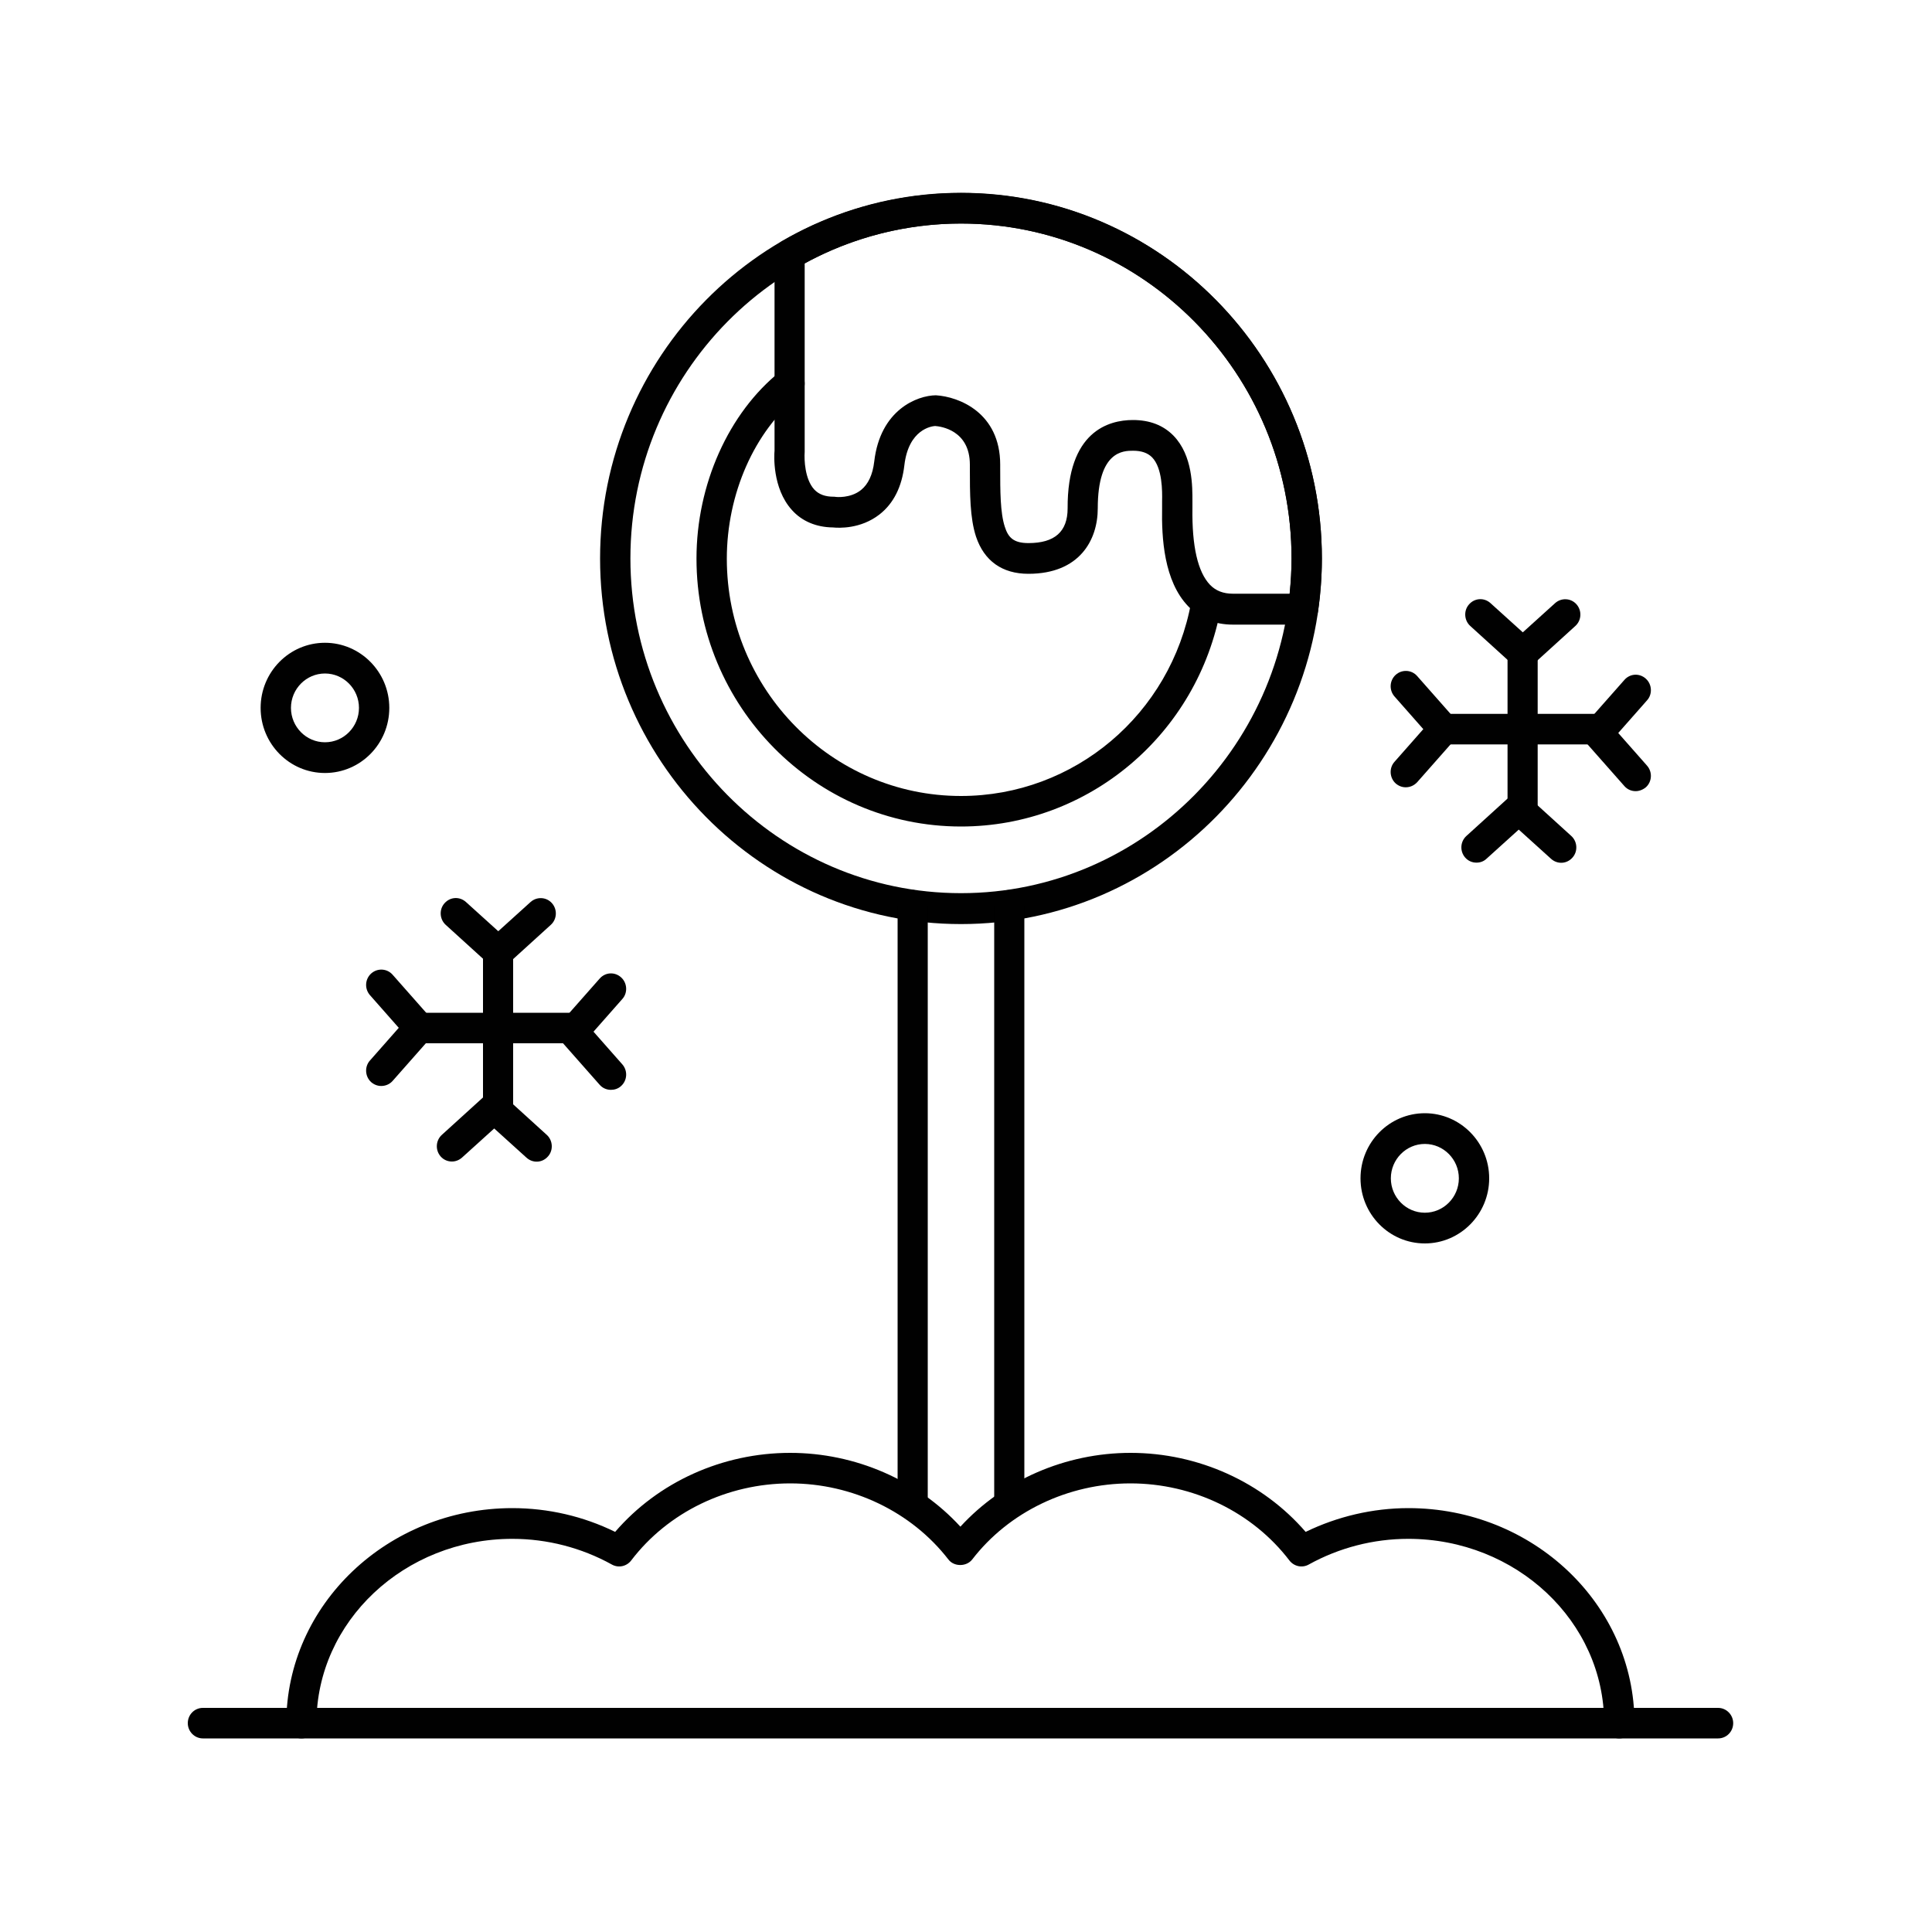 <?xml version="1.0" encoding="utf-8"?>
<!-- Generator: Adobe Illustrator 24.3.0, SVG Export Plug-In . SVG Version: 6.00 Build 0)  -->
<svg version="1.1" id="Layer_1" xmlns="http://www.w3.org/2000/svg" xmlns:xlink="http://www.w3.org/1999/xlink" x="0px" y="0px"
	 viewBox="0 0 100 100" style="enable-background:new 0 0 100 100;" xml:space="preserve">
<style type="text/css">
	.st0{fill:#010101;}
</style>
<g>
	<path class="st0" d="M49.74,47.83c-10.3,0-18.68-8.49-18.68-18.92S39.44,9.98,49.74,9.98s18.68,8.49,18.68,18.92
		S60.04,47.83,49.74,47.83z M49.74,11.57c-9.43,0-17.11,7.78-17.11,17.33s7.67,17.33,17.11,17.33c9.43,0,17.11-7.78,17.11-17.33
		S59.17,11.57,49.74,11.57z"/>
	<path class="st0" d="M49.74,42.78c-7.55,0-13.69-6.22-13.69-13.87c0-3.83,1.66-7.54,4.33-9.68c0.34-0.27,0.83-0.21,1.1,0.13
		c0.27,0.34,0.21,0.84-0.13,1.12c-2.3,1.84-3.73,5.08-3.73,8.44c0,6.77,5.44,12.28,12.12,12.28c5.86,0,10.87-4.23,11.92-10.06
		c0.08-0.43,0.49-0.71,0.91-0.64c0.43,0.08,0.71,0.49,0.63,0.92C62.01,38,56.35,42.78,49.74,42.78z"/>
	<path class="st0" d="M16.82,40.01c-1.84,0-3.33-1.51-3.33-3.37c0-1.86,1.49-3.37,3.33-3.37c1.83,0,3.33,1.51,3.33,3.37
		C20.15,38.5,18.66,40.01,16.82,40.01z M16.82,34.86c-0.97,0-1.76,0.8-1.76,1.78s0.79,1.78,1.76,1.78c0.97,0,1.76-0.8,1.76-1.78
		S17.79,34.86,16.82,34.86z"/>
	<path class="st0" d="M73.75,64.36c-1.84,0-3.33-1.51-3.33-3.37c0-1.86,1.49-3.37,3.33-3.37c1.83,0,3.33,1.51,3.33,3.37
		C77.08,62.85,75.58,64.36,73.75,64.36z M73.75,59.21c-0.97,0-1.76,0.8-1.76,1.78c0,0.98,0.79,1.78,1.76,1.78
		c0.97,0,1.76-0.8,1.76-1.78C75.51,60.01,74.72,59.21,73.75,59.21z"/>
	<path class="st0" d="M67.44,32.33h-3.63c-0.92,0-1.69-0.31-2.3-0.94c-1.27-1.31-1.39-3.55-1.36-5.12l0-0.33
		c0.01-0.51,0.02-1.72-0.52-2.27c-0.23-0.23-0.55-0.34-0.98-0.34c-0.5,0-1.83,0-1.83,2.98c0,1.64-0.94,3.39-3.59,3.39
		c-1.36,0-2.29-0.67-2.71-1.92c-0.32-0.97-0.32-2.23-0.32-3.57v-0.16c0-1.78-1.5-1.98-1.8-2c-0.17,0.01-1.37,0.16-1.59,2.03
		c-0.13,1.12-0.56,1.98-1.29,2.55c-0.98,0.76-2.11,0.7-2.41,0.67c-0.86-0.01-1.6-0.32-2.12-0.9c-1.03-1.14-0.92-2.88-0.9-3.07
		l0-10.16c0-0.28,0.15-0.55,0.39-0.69c2.81-1.63,6.02-2.49,9.26-2.49c10.3,0,18.68,8.49,18.68,18.92c0,0.9-0.07,1.83-0.2,2.74
		C68.16,32.04,67.83,32.33,67.44,32.33z M58.64,21.74c0.87,0,1.57,0.27,2.1,0.81c1,1.03,0.98,2.64,0.98,3.41l0,0.33
		c-0.03,1.99,0.28,3.32,0.91,3.98c0.3,0.31,0.69,0.46,1.18,0.46h2.94c0.06-0.61,0.1-1.23,0.1-1.83c0-9.56-7.67-17.33-17.11-17.33
		c-2.82,0-5.61,0.71-8.09,2.06v9.76c-0.03,0.41,0.01,1.41,0.49,1.94c0.24,0.26,0.57,0.38,1.01,0.38c0.04,0,0.07,0,0.11,0.01
		c0,0,0.75,0.09,1.31-0.36c0.37-0.3,0.6-0.79,0.68-1.47c0.31-2.68,2.22-3.42,3.19-3.43c1.19,0.07,3.33,0.9,3.33,3.59v0.16
		c0,1.2,0,2.33,0.24,3.06c0.17,0.53,0.43,0.84,1.22,0.84c1.36,0,2.03-0.59,2.03-1.8C55.24,22.34,57.37,21.74,58.64,21.74z"/>
	<path class="st0" d="M47.24,78.43c-0.43,0-0.78-0.36-0.78-0.79V46.86c0-0.44,0.35-0.79,0.78-0.79c0.43,0,0.78,0.36,0.78,0.79v30.78
		C48.02,78.08,47.67,78.43,47.24,78.43z"/>
	<path class="st0" d="M52.24,78.43c-0.43,0-0.78-0.36-0.78-0.79V46.86c0-0.44,0.35-0.79,0.78-0.79c0.43,0,0.78,0.36,0.78,0.79v30.78
		C53.02,78.08,52.67,78.43,52.24,78.43z"/>
	<path class="st0" d="M83.81,89.98c-0.43,0-0.78-0.36-0.78-0.79c0-5.26-4.55-9.54-10.14-9.54c-1.8,0-3.58,0.46-5.15,1.33
		c-0.34,0.19-0.76,0.1-1-0.21c-1.91-2.5-4.98-3.99-8.23-3.99c-3.22,0-6.29,1.47-8.19,3.94c-0.3,0.38-0.94,0.38-1.23,0
		c-1.91-2.47-4.97-3.94-8.19-3.94c-3.25,0-6.33,1.49-8.23,3.99c-0.24,0.31-0.66,0.4-1,0.21c-1.57-0.87-3.35-1.33-5.15-1.33
		c-5.59,0-10.14,4.28-10.14,9.54c0,0.44-0.35,0.79-0.78,0.79c-0.43,0-0.78-0.36-0.78-0.79c0-6.13,5.25-11.13,11.7-11.13
		c1.85,0,3.67,0.42,5.32,1.23c2.22-2.58,5.55-4.09,9.06-4.09c3.37,0,6.6,1.41,8.81,3.82c2.21-2.41,5.44-3.82,8.81-3.82
		c3.51,0,6.84,1.52,9.06,4.09c1.65-0.8,3.48-1.23,5.32-1.23c6.45,0,11.7,4.99,11.7,11.13C84.6,89.63,84.25,89.98,83.81,89.98z"/>
	<path class="st0" d="M88.93,89.98H10.5c-0.43,0-0.78-0.36-0.78-0.79c0-0.44,0.35-0.79,0.78-0.79h78.43c0.43,0,0.78,0.36,0.78,0.79
		C89.71,89.63,89.36,89.98,88.93,89.98z"/>
	<path class="st0" d="M78.81,34.59c-0.19,0-0.37-0.07-0.52-0.2l-2.19-1.99c-0.32-0.29-0.35-0.8-0.06-1.12
		c0.29-0.33,0.78-0.36,1.11-0.06l1.67,1.51l1.67-1.51c0.32-0.29,0.82-0.27,1.11,0.06c0.29,0.33,0.26,0.83-0.06,1.12l-2.19,1.99
		C79.18,34.52,79,34.59,78.81,34.59z"/>
	<path class="st0" d="M72.76,40.75c-0.19,0-0.37-0.07-0.52-0.2c-0.32-0.29-0.35-0.8-0.06-1.12l1.49-1.69l-1.49-1.69
		c-0.29-0.33-0.26-0.83,0.06-1.12c0.32-0.29,0.82-0.27,1.11,0.06l1.96,2.22c0.27,0.3,0.27,0.76,0,1.06l-1.96,2.22
		C73.19,40.66,72.98,40.75,72.76,40.75z"/>
	<path class="st0" d="M76.42,44.65c-0.22,0-0.43-0.09-0.58-0.26c-0.29-0.33-0.26-0.83,0.06-1.12l2.19-1.99
		c0.3-0.27,0.75-0.27,1.05,0l2.19,1.99c0.32,0.29,0.35,0.8,0.06,1.12c-0.29,0.33-0.78,0.36-1.11,0.06l-1.67-1.51l-1.67,1.51
		C76.79,44.59,76.61,44.65,76.42,44.65z"/>
	<path class="st0" d="M84.66,40.95c-0.22,0-0.43-0.09-0.58-0.26l-1.96-2.22c-0.27-0.3-0.27-0.76,0-1.06l1.96-2.22
		c0.29-0.33,0.78-0.36,1.11-0.06c0.32,0.29,0.35,0.8,0.06,1.12l-1.49,1.69l1.49,1.69c0.29,0.33,0.26,0.83-0.06,1.12
		C85.03,40.88,84.84,40.95,84.66,40.95z"/>
	<path class="st0" d="M82.7,38.53h-7.97c-0.43,0-0.78-0.36-0.78-0.79c0-0.44,0.35-0.79,0.78-0.79h7.97c0.43,0,0.78,0.36,0.78,0.79
		C83.48,38.17,83.13,38.53,82.7,38.53z"/>
	<path class="st0" d="M78.81,42.67c-0.43,0-0.78-0.36-0.78-0.79v-8.08c0-0.44,0.35-0.79,0.78-0.79s0.78,0.36,0.78,0.79v8.08
		C79.59,42.31,79.24,42.67,78.81,42.67z"/>
	<g>
		<path class="st0" d="M25.78,50.06c-0.19,0-0.37-0.07-0.52-0.2l-2.19-1.99c-0.32-0.29-0.35-0.8-0.06-1.12
			c0.29-0.33,0.78-0.36,1.11-0.06l1.67,1.51l1.67-1.51c0.32-0.29,0.82-0.27,1.11,0.06c0.29,0.33,0.26,0.83-0.06,1.12l-2.19,1.99
			C26.15,49.99,25.96,50.06,25.78,50.06z"/>
		<path class="st0" d="M19.73,56.21c-0.19,0-0.37-0.07-0.52-0.2c-0.32-0.29-0.35-0.8-0.06-1.12l1.49-1.69l-1.49-1.69
			c-0.29-0.33-0.26-0.83,0.06-1.12c0.32-0.29,0.82-0.27,1.11,0.06l1.96,2.22c0.27,0.3,0.27,0.76,0,1.06l-1.96,2.22
			C20.16,56.13,19.94,56.21,19.73,56.21z"/>
		<path class="st0" d="M23.39,60.12c-0.22,0-0.43-0.09-0.58-0.26c-0.29-0.33-0.26-0.83,0.06-1.12l2.19-1.99
			c0.3-0.27,0.75-0.27,1.05,0l2.19,1.99c0.32,0.29,0.35,0.8,0.06,1.12c-0.29,0.33-0.78,0.36-1.11,0.06l-1.67-1.51l-1.67,1.51
			C23.76,60.05,23.58,60.12,23.39,60.12z"/>
		<path class="st0" d="M31.62,56.41c-0.22,0-0.43-0.09-0.58-0.26l-1.96-2.22c-0.27-0.3-0.27-0.76,0-1.06l1.96-2.22
			c0.29-0.33,0.78-0.36,1.11-0.06c0.32,0.29,0.35,0.8,0.06,1.12l-1.49,1.69l1.49,1.69c0.29,0.33,0.26,0.83-0.06,1.12
			C32,56.35,31.81,56.41,31.62,56.41z"/>
		<path class="st0" d="M29.66,54h-7.97c-0.43,0-0.78-0.36-0.78-0.79c0-0.44,0.35-0.79,0.78-0.79h7.97c0.43,0,0.78,0.36,0.78,0.79
			C30.45,53.64,30.1,54,29.66,54z"/>
		<path class="st0" d="M25.78,58.13c-0.43,0-0.78-0.36-0.78-0.79v-8.08c0-0.44,0.35-0.79,0.78-0.79c0.43,0,0.78,0.36,0.78,0.79v8.08
			C26.56,57.78,26.21,58.13,25.78,58.13z"/>
	</g>
</g>
</svg>
